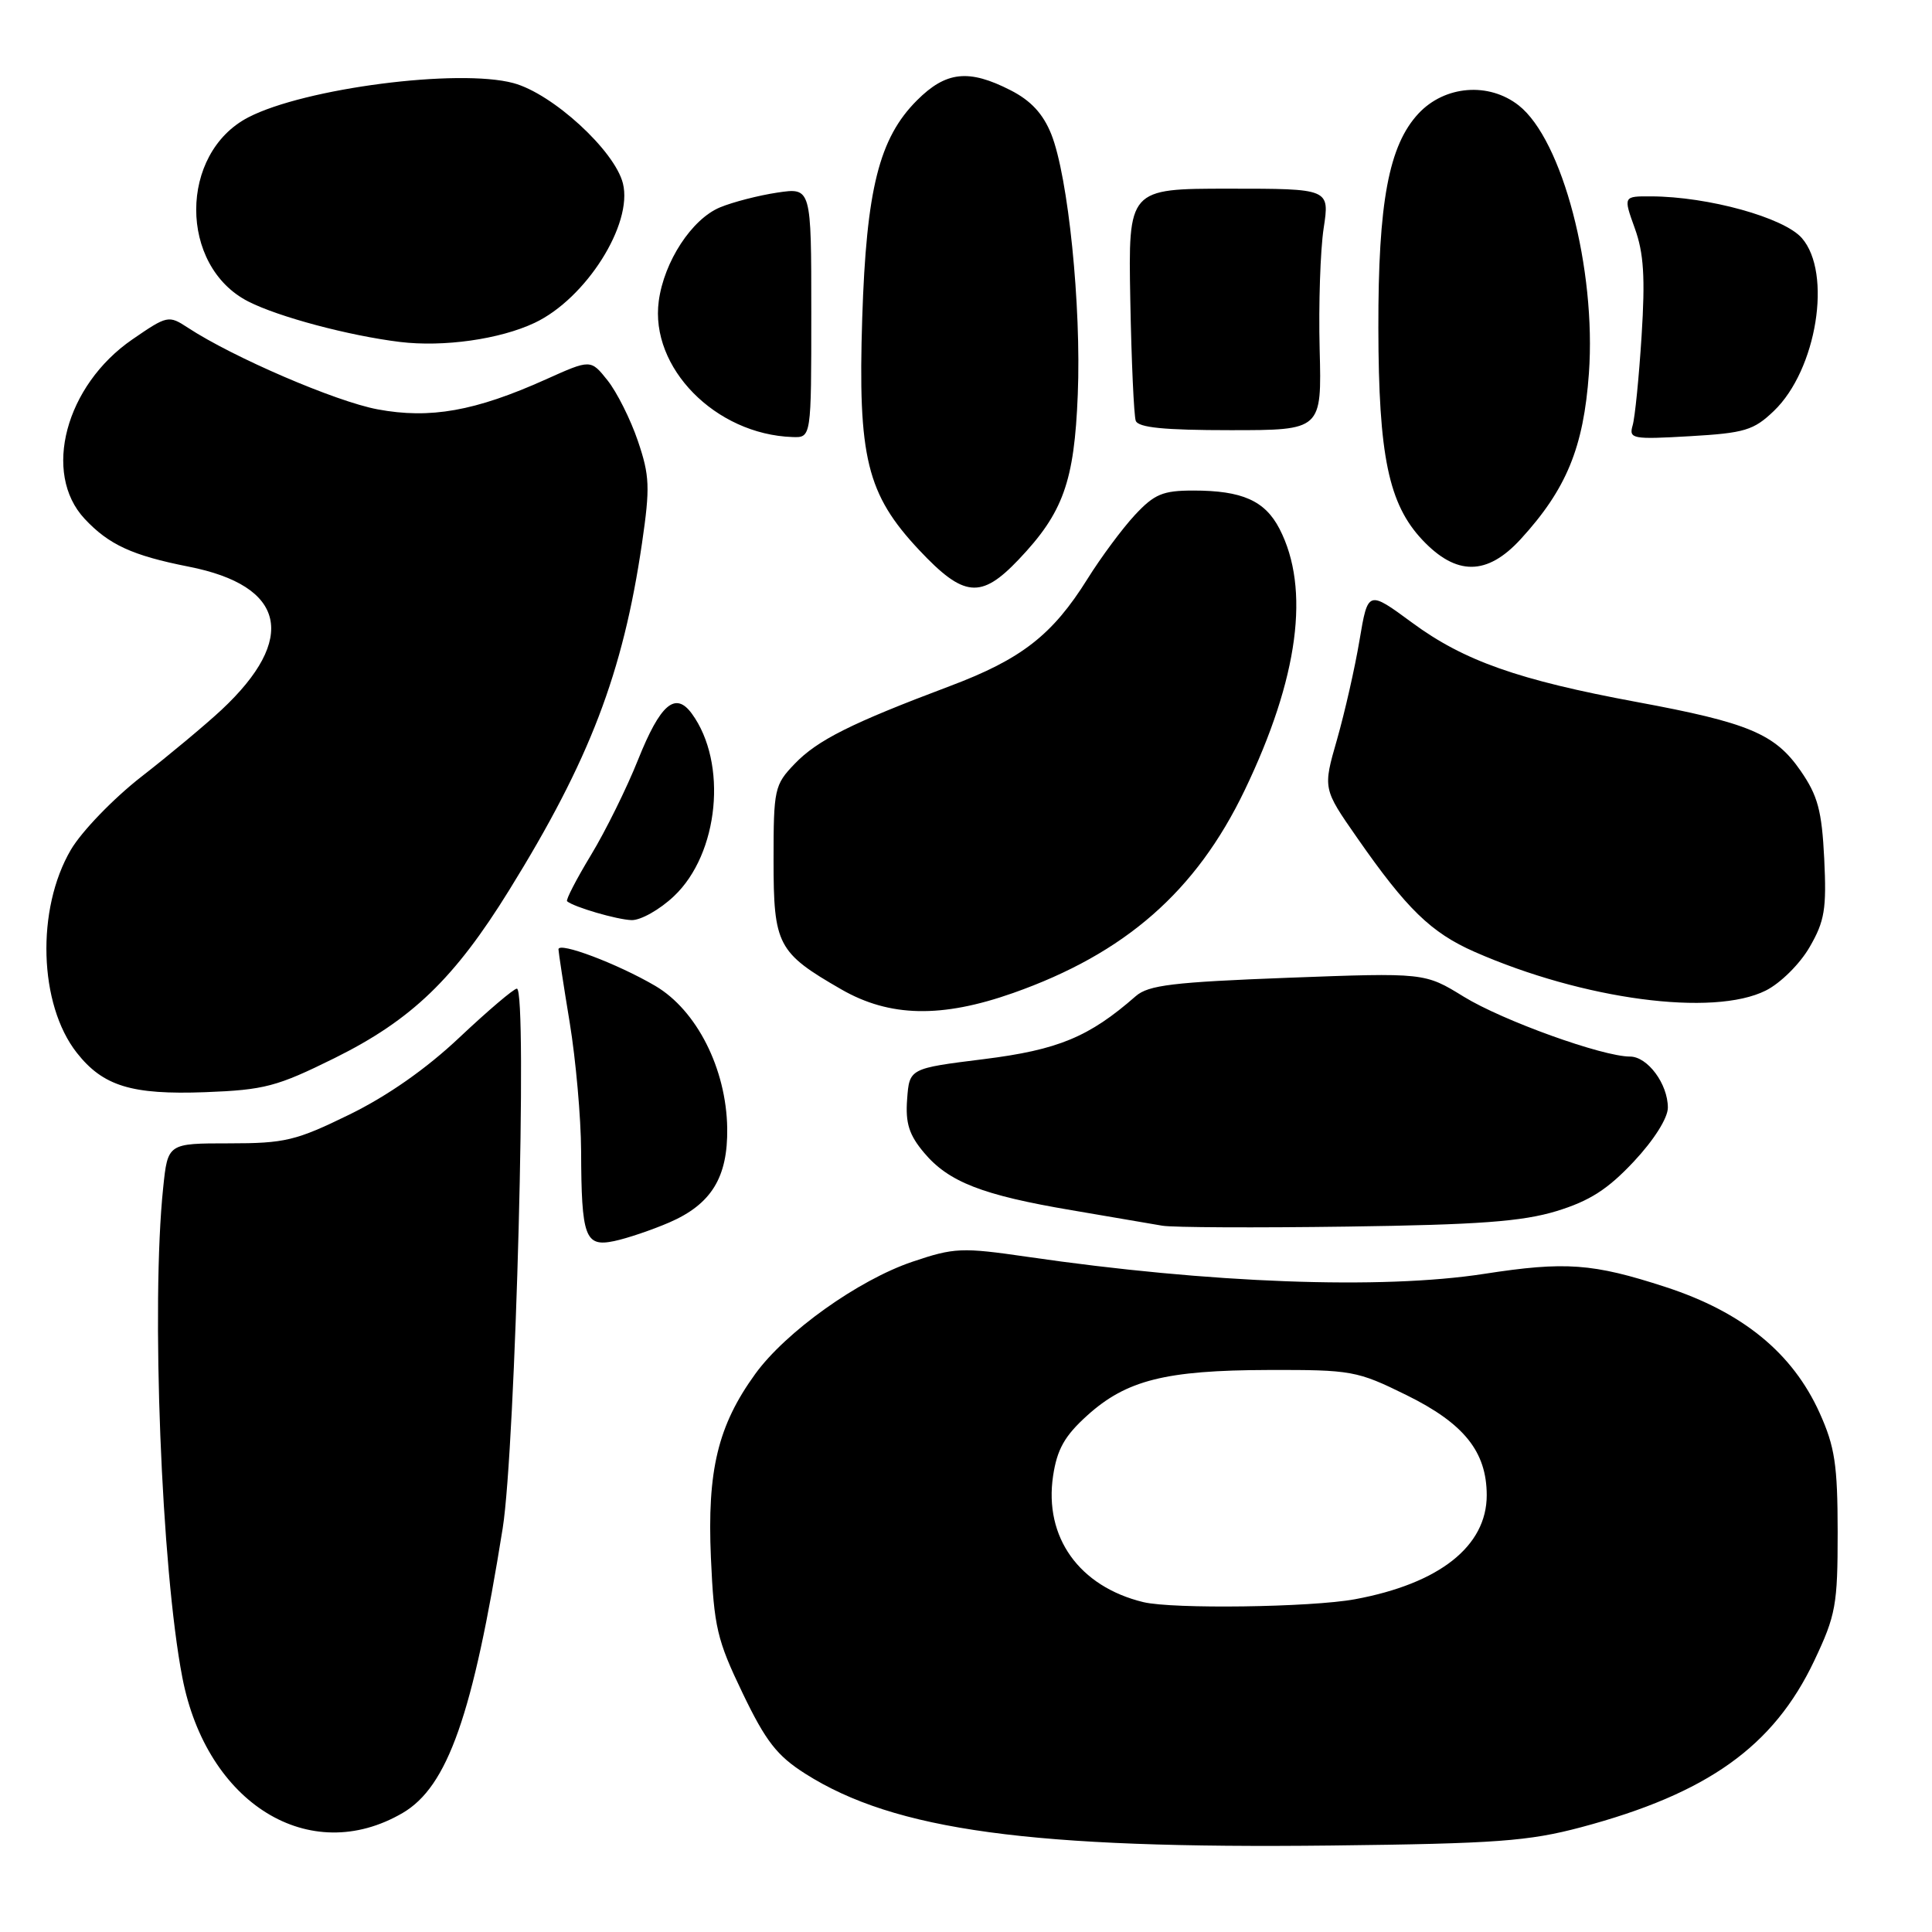 <?xml version="1.0" encoding="UTF-8" standalone="no"?>
<!DOCTYPE svg PUBLIC "-//W3C//DTD SVG 1.1//EN" "http://www.w3.org/Graphics/SVG/1.1/DTD/svg11.dtd" >
<svg xmlns="http://www.w3.org/2000/svg" xmlns:xlink="http://www.w3.org/1999/xlink" version="1.1" viewBox="0 0 256 256">
 <g >
 <path fill="currentColor"
d=" M 209.50 242.12 C 226.27 237.65 235.01 231.41 240.39 220.07 C 243.26 214.01 243.50 212.68 243.50 203.00 C 243.49 194.09 243.13 191.70 241.11 187.22 C 237.52 179.27 230.90 173.86 220.71 170.54 C 211.04 167.39 207.42 167.13 196.68 168.79 C 183.06 170.90 160.28 170.05 136.17 166.54 C 127.42 165.27 126.46 165.31 120.89 167.19 C 113.72 169.62 104.12 176.47 100.07 182.06 C 95.12 188.90 93.69 194.84 94.20 206.42 C 94.61 215.61 95.01 217.30 98.40 224.35 C 101.47 230.74 102.96 232.65 106.71 235.03 C 118.56 242.55 136.60 245.00 176.50 244.54 C 198.24 244.29 202.54 243.97 209.50 242.12 Z  M 53.35 240.23 C 59.32 236.74 62.66 227.25 66.61 202.50 C 68.31 191.83 69.92 131.00 68.49 131.00 C 68.08 131.00 64.67 133.90 60.91 137.44 C 56.49 141.62 51.34 145.22 46.29 147.69 C 39.21 151.15 37.76 151.50 30.37 151.50 C 22.23 151.50 22.23 151.50 21.62 157.40 C 20.01 172.78 21.38 207.89 24.16 222.27 C 27.39 239.02 41.03 247.42 53.35 240.23 Z  M 88.67 161.99 C 94.26 159.57 96.45 156.01 96.36 149.49 C 96.24 141.62 92.32 133.86 86.82 130.63 C 81.80 127.69 74.00 124.75 74.00 125.79 C 74.01 126.18 74.67 130.55 75.49 135.50 C 76.30 140.45 76.98 148.10 77.00 152.50 C 77.04 163.95 77.52 165.26 81.38 164.45 C 83.10 164.09 86.37 162.98 88.67 161.99 Z  M 206.24 160.48 C 210.64 159.13 213.03 157.60 216.49 153.91 C 219.16 151.06 221.00 148.14 221.00 146.77 C 221.00 143.62 218.31 140.00 215.98 140.00 C 212.33 140.00 199.10 135.23 193.96 132.07 C 188.78 128.88 188.78 128.88 170.64 129.56 C 155.44 130.14 152.18 130.53 150.50 131.99 C 144.31 137.41 140.21 139.11 130.37 140.34 C 120.50 141.57 120.50 141.57 120.20 145.65 C 119.96 148.83 120.46 150.39 122.45 152.75 C 125.70 156.62 130.17 158.36 142.00 160.36 C 147.22 161.25 152.62 162.17 154.00 162.41 C 155.38 162.65 166.40 162.70 178.50 162.53 C 195.93 162.29 201.69 161.86 206.24 160.48 Z  M 44.34 140.20 C 54.54 135.14 60.21 129.69 67.48 117.93 C 78.14 100.72 82.54 89.21 85.07 71.97 C 86.15 64.56 86.09 63.04 84.52 58.42 C 83.55 55.56 81.74 51.96 80.51 50.41 C 78.27 47.60 78.27 47.60 72.31 50.28 C 62.96 54.48 56.99 55.54 50.03 54.24 C 44.50 53.21 30.88 47.35 24.89 43.42 C 22.34 41.75 22.17 41.79 17.53 44.98 C 8.68 51.07 5.58 62.71 11.21 68.74 C 14.42 72.18 17.54 73.61 24.98 75.08 C 37.87 77.61 39.47 84.61 29.33 94.08 C 27.22 96.04 22.46 100.02 18.73 102.92 C 15.01 105.82 10.81 110.18 9.39 112.60 C 4.77 120.47 5.14 133.09 10.17 139.49 C 13.65 143.92 17.44 145.08 27.19 144.72 C 35.04 144.42 36.68 143.99 44.34 140.20 Z  M 134.24 131.58 C 149.09 126.34 158.49 118.11 164.92 104.72 C 172.07 89.84 173.64 78.01 169.54 70.07 C 167.61 66.34 164.59 65.00 158.13 65.00 C 154.07 65.00 152.96 65.47 150.37 68.25 C 148.71 70.04 145.88 73.85 144.09 76.72 C 139.45 84.15 135.34 87.35 125.84 90.92 C 112.76 95.84 108.30 98.08 105.29 101.22 C 102.62 104.00 102.50 104.56 102.50 113.96 C 102.50 125.23 103.02 126.23 111.50 131.11 C 117.89 134.78 124.76 134.92 134.24 131.58 Z  M 233.98 131.25 C 235.92 130.28 238.50 127.72 239.78 125.50 C 241.78 122.05 242.04 120.45 241.72 113.80 C 241.40 107.39 240.87 105.43 238.58 102.12 C 235.20 97.23 231.69 95.76 216.89 93.02 C 201.20 90.11 193.99 87.57 187.13 82.52 C 181.26 78.20 181.26 78.20 180.14 84.85 C 179.53 88.51 178.18 94.42 177.16 98.00 C 175.29 104.50 175.29 104.50 179.82 111.00 C 186.38 120.43 189.63 123.59 195.38 126.12 C 209.80 132.46 227.01 134.75 233.98 131.25 Z  M 89.30 118.75 C 95.27 113.12 96.44 101.09 91.67 94.56 C 89.49 91.58 87.50 93.29 84.55 100.66 C 83.05 104.42 80.24 110.11 78.30 113.31 C 76.37 116.50 74.95 119.25 75.14 119.42 C 76.04 120.19 81.72 121.85 83.68 121.92 C 84.88 121.96 87.41 120.54 89.30 118.75 Z  M 134.97 74.15 C 140.88 67.94 142.35 63.83 142.81 52.30 C 143.29 40.51 141.54 23.40 139.30 17.78 C 138.21 15.07 136.60 13.33 133.91 11.96 C 128.36 9.12 125.35 9.45 121.50 13.30 C 116.49 18.31 114.80 25.05 114.25 42.13 C 113.66 60.65 114.85 65.48 121.79 72.88 C 127.71 79.18 129.98 79.40 134.97 74.15 Z  M 201.49 71.45 C 207.57 64.81 209.83 59.30 210.54 49.46 C 211.52 35.67 207.03 18.53 201.24 13.97 C 197.27 10.85 191.44 11.32 187.96 15.04 C 184.02 19.27 182.61 26.77 182.64 43.50 C 182.67 60.39 184.00 66.80 188.48 71.55 C 192.98 76.32 197.05 76.29 201.49 71.45 Z  M 107.50 41.42 C 107.50 24.85 107.50 24.85 103.00 25.52 C 100.53 25.89 97.11 26.77 95.40 27.48 C 91.66 29.04 87.99 34.66 87.29 39.89 C 86.10 48.71 94.80 57.56 105.00 57.91 C 107.50 58.00 107.50 58.00 107.50 41.42 Z  M 235.05 54.45 C 240.73 49.01 242.80 36.17 238.75 31.54 C 236.38 28.83 226.36 26.05 218.79 26.02 C 215.09 26.00 215.09 26.00 216.62 30.25 C 217.81 33.54 218.01 36.76 217.52 44.50 C 217.17 50.00 216.64 55.35 216.33 56.38 C 215.82 58.15 216.30 58.24 223.91 57.80 C 231.18 57.38 232.37 57.02 235.05 54.45 Z  M 174.86 46.25 C 174.71 40.34 174.95 33.14 175.39 30.25 C 176.19 25.00 176.19 25.00 162.84 25.00 C 149.50 25.00 149.50 25.00 149.77 39.75 C 149.92 47.86 150.25 55.06 150.49 55.75 C 150.82 56.66 154.26 57.00 163.04 57.00 C 175.14 57.00 175.14 57.00 174.86 46.25 Z  M 70.84 42.78 C 77.64 39.57 83.89 29.70 82.54 24.30 C 81.45 19.95 73.21 12.40 68.03 11.01 C 60.75 9.05 40.39 11.68 32.92 15.54 C 23.70 20.31 23.69 35.25 32.90 39.95 C 36.92 42.00 46.23 44.48 53.00 45.31 C 58.77 46.01 66.23 44.96 70.84 42.78 Z  M 151.50 212.29 C 143.00 210.23 138.32 203.69 139.54 195.56 C 140.07 192.04 141.07 190.26 144.05 187.57 C 149.25 182.87 154.44 181.57 168.02 181.53 C 179.10 181.50 179.81 181.63 186.35 184.85 C 193.99 188.61 196.99 192.35 197.00 198.12 C 197.00 204.88 190.73 209.84 179.53 211.91 C 173.73 212.98 155.41 213.23 151.50 212.29 Z "/>
</g>
</svg>